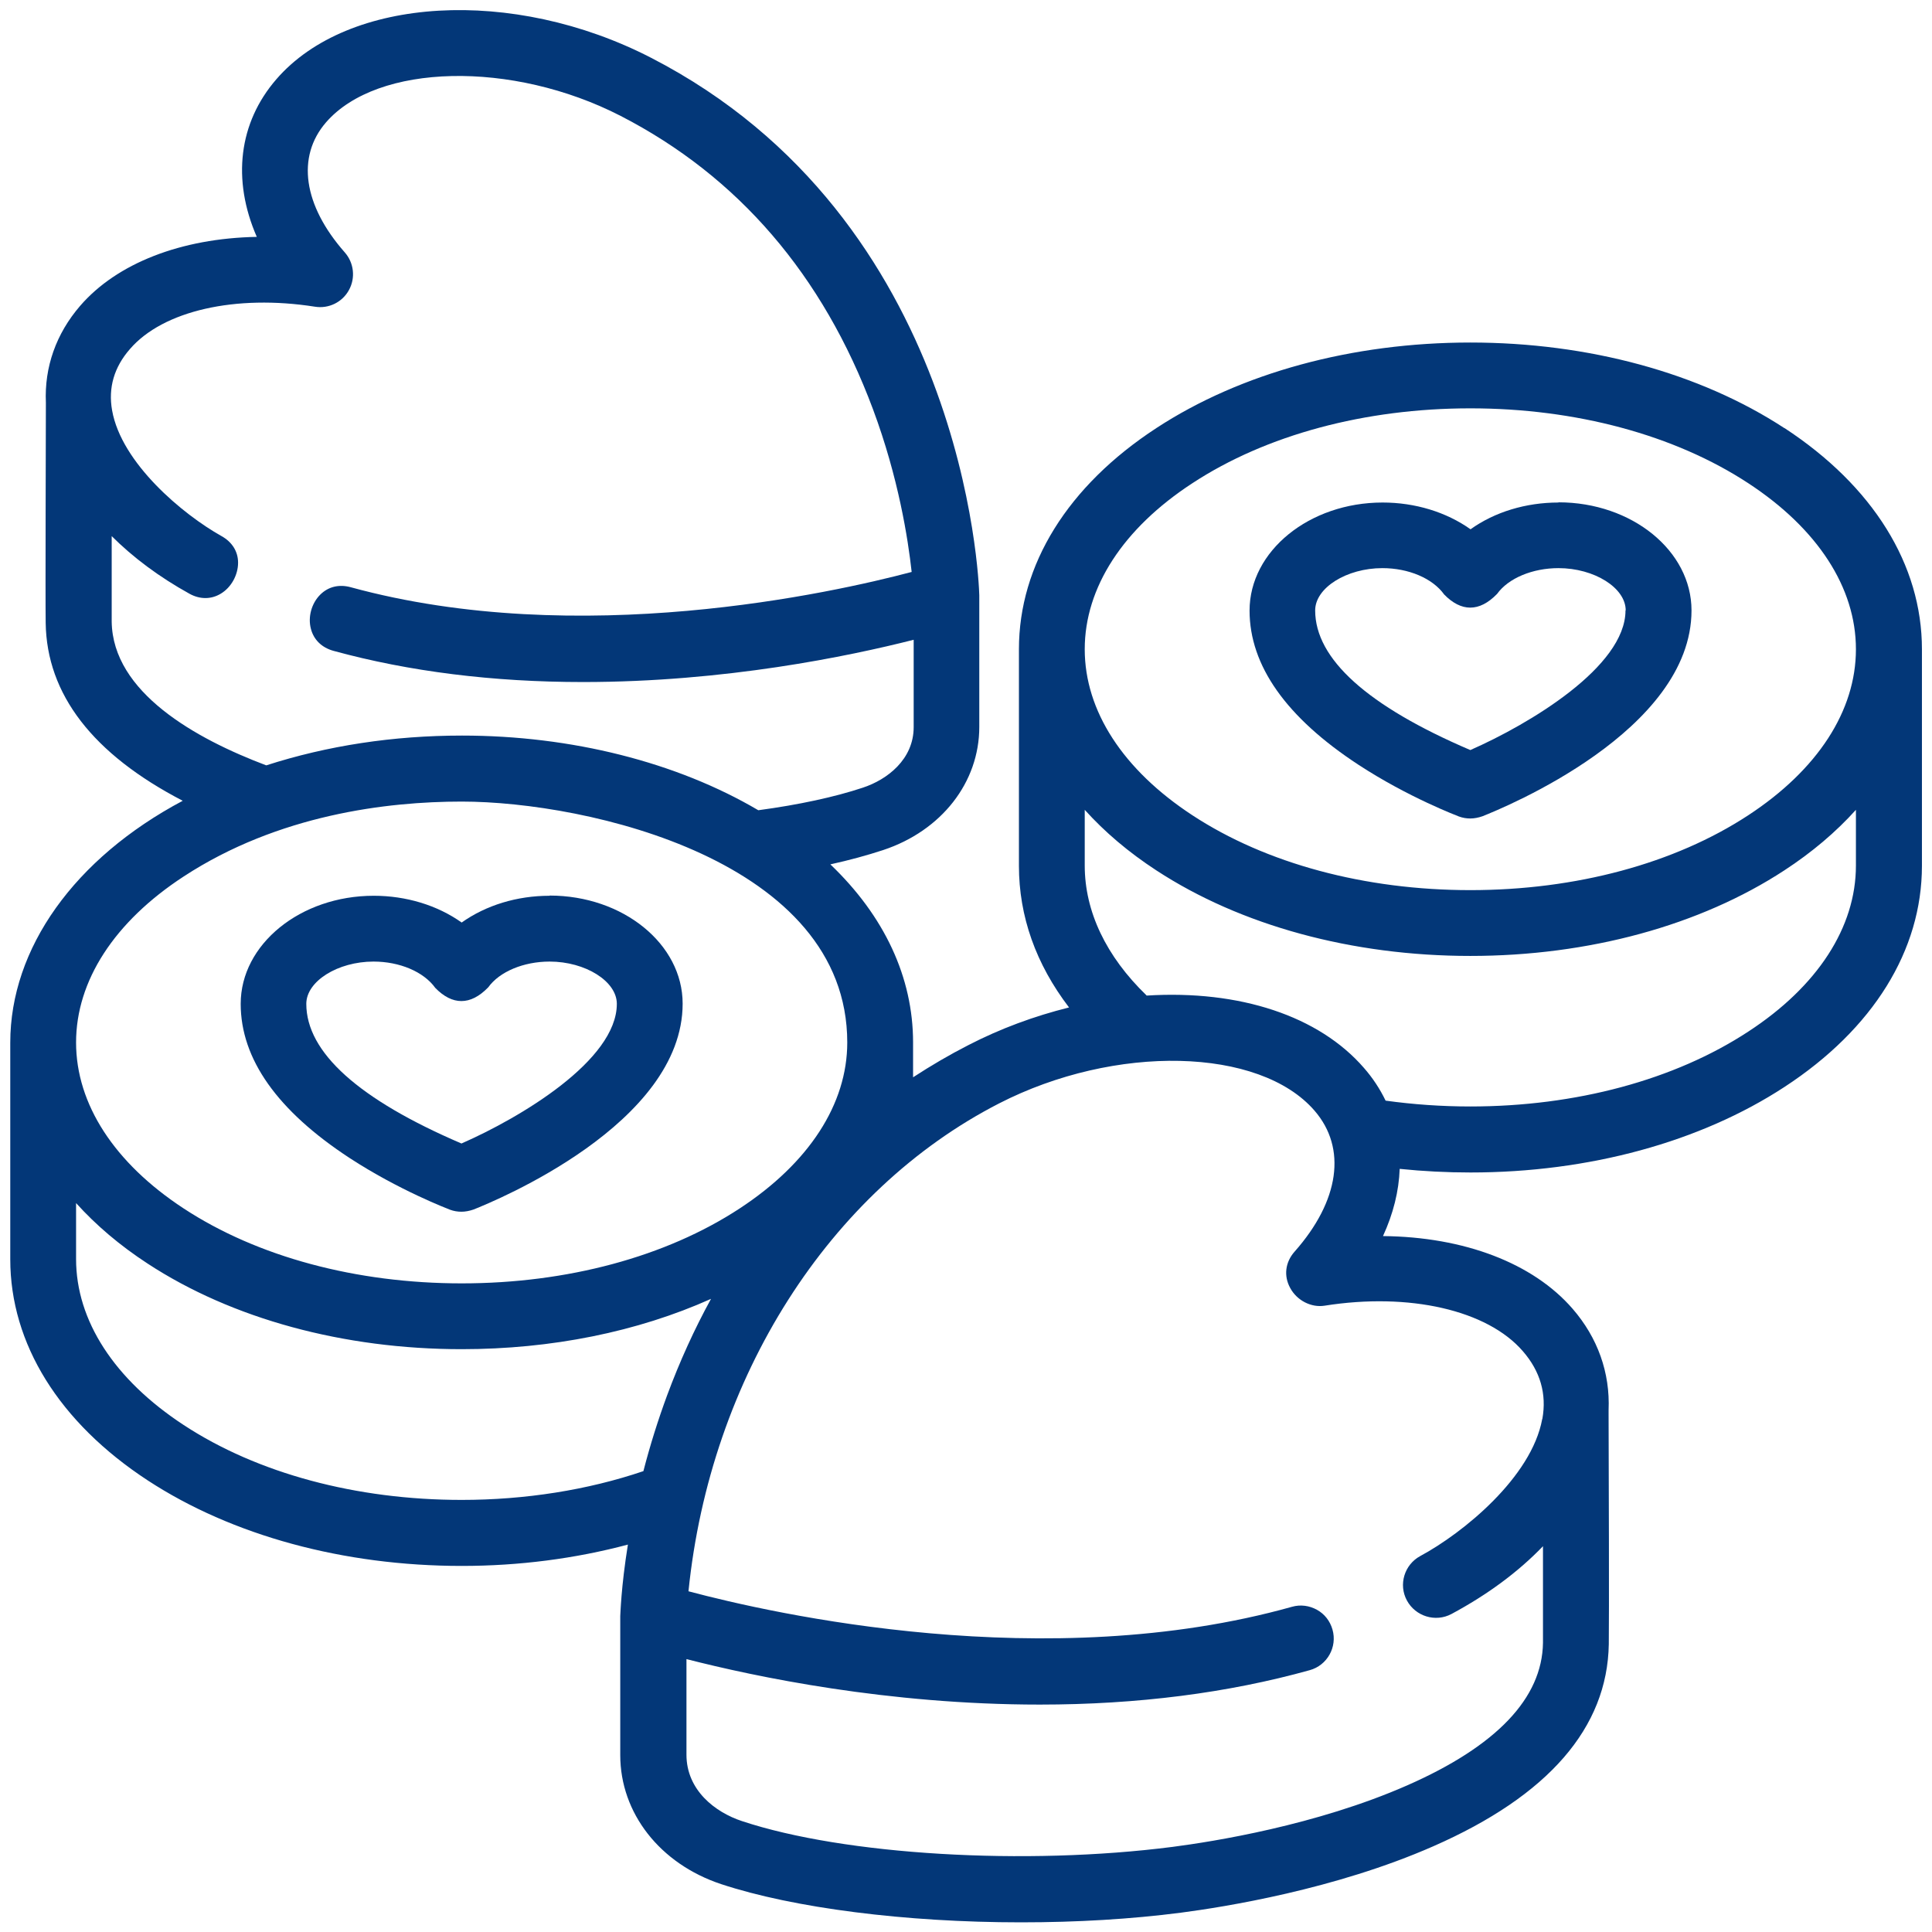 <?xml version="1.0" encoding="UTF-8"?>
<svg id="Layer_1" data-name="Layer 1" xmlns="http://www.w3.org/2000/svg" viewBox="0 0 96 96">
  <path d="M88.66,21.27c-4.19-2.74-9.73-4.25-15.6-4.25s-11.41,1.51-15.6,4.25c-4.41,2.88-6.83,6.79-6.83,10.99v10.76c0,2.51.84,4.88,2.49,7.04-1.73.43-3.41,1.05-5,1.87-.94.48-1.86,1.02-2.75,1.6v-1.73c0-3.23-1.42-6.28-4.11-8.85.95-.21,1.83-.45,2.62-.71,2.9-.96,4.78-3.36,4.78-6.12v-6.54c-.02-.76-.7-18.69-16.33-26.72C25.48-.66,17.3-.19,13.73,3.94c-1.87,2.16-2.21,4.99-.97,7.83-3.76.07-6.95,1.31-8.78,3.43-1.19,1.38-1.78,3.04-1.7,4.81,0,.99-.03,9.74-.01,10.94.05,3.55,2.34,6.52,6.81,8.84-5.38,2.86-8.57,7.33-8.57,12.02v10.76c0,4.2,2.43,8.11,6.83,10.99,4.19,2.74,9.73,4.25,15.6,4.25,2.85,0,5.63-.36,8.26-1.06-.34,2.11-.37,3.45-.38,3.55v6.91c0,2.88,1.97,5.4,5.01,6.41,3.6,1.19,9.17,1.9,14.9,1.9,2.8,0,5.47-.16,7.95-.48,2.14-.28,7.65-1.15,12.54-3.3,5.72-2.51,8.65-5.89,8.72-10.04.02-1.15,0-8.83-.01-11.36v-.27c.08-1.86-.54-3.6-1.79-5.04-1.96-2.26-5.37-3.57-9.42-3.61.51-1.11.79-2.23.83-3.34,1.16.12,2.34.18,3.52.18,5.87,0,11.41-1.51,15.6-4.25,4.41-2.88,6.83-6.79,6.83-10.99v-10.76c0-4.2-2.43-8.11-6.83-10.99ZM5.53,26.62c1.08,1.08,2.38,2.05,3.88,2.88.52.29,1.08.29,1.56,0,.52-.31.86-.93.86-1.54,0-.56-.3-1.03-.82-1.32-1.93-1.08-4.98-3.63-5.44-6.25-.2-1.12.1-2.15.89-3.05,1.64-1.9,5.25-2.72,9.19-2.1.68.11,1.36-.22,1.69-.83.33-.6.25-1.35-.21-1.87-2.06-2.34-2.41-4.75-.93-6.46,2.55-2.94,9.25-3.09,14.64-.32,5.83,3,10.05,7.9,12.54,14.58,1.27,3.41,1.74,6.45,1.92,8.08-3.92,1.04-16.53,3.86-27.87.76-.58-.16-1.12-.03-1.52.37-.43.43-.62,1.11-.46,1.7.14.54.54.93,1.12,1.09,3.76,1.03,7.93,1.55,12.4,1.55,7.05,0,13.2-1.28,16.43-2.1v4.34c0,1.6-1.31,2.61-2.53,3.01-1.38.46-3.18.85-5.19,1.12-4.06-2.39-9.29-3.71-14.72-3.71-3.42,0-6.69.5-9.73,1.48-3.5-1.32-7.63-3.62-7.68-7.14,0-.48,0-2.26,0-4.28ZM36.75,60.05c-3.66,2.4-8.57,3.72-13.81,3.72s-10.15-1.32-13.81-3.72c-3.45-2.26-5.35-5.19-5.35-8.25s1.9-6,5.35-8.25c4.7-3.07,10.1-3.72,13.81-3.72,6.25,0,19.16,2.93,19.16,11.97,0,3.06-1.9,5.99-5.35,8.25ZM3.78,59.78c.99,1.1,2.18,2.11,3.56,3.01,4.19,2.74,9.73,4.25,15.6,4.25,4.46,0,8.73-.86,12.39-2.5-.83,1.51-1.56,3.12-2.18,4.79-.45,1.22-.85,2.49-1.18,3.77-2.77.94-5.88,1.43-9.03,1.43-5.24,0-10.15-1.32-13.81-3.72-3.45-2.26-5.35-5.19-5.35-8.25v-2.77ZM76.63,70.52c-.53,2.88-3.92,5.65-6.06,6.8-.79.43-1.09,1.42-.66,2.21.43.79,1.42,1.09,2.21.67,1.79-.96,3.32-2.09,4.55-3.37,0,2.55,0,4.33,0,4.8-.04,2.76-2.32,5.14-6.76,7.09-4.51,1.98-9.64,2.79-11.64,3.05-7.31.94-16.31.41-21.4-1.28-1.34-.44-2.76-1.54-2.76-3.3v-4.75c3.43.88,10,2.26,17.56,2.26,4.85,0,9.36-.58,13.41-1.71.87-.24,1.38-1.15,1.13-2.02-.12-.42-.39-.77-.77-.98s-.82-.27-1.24-.15c-12.19,3.42-25.79.35-29.99-.77,1.08-10.62,6.98-19.9,15.43-24.24,5.77-2.96,12.95-2.8,15.68.36,1.61,1.86,1.24,4.48-.99,7-.47.53-.55,1.21-.22,1.81.34.63,1.05.98,1.7.88,4.22-.67,8.1.22,9.86,2.26.87,1,1.19,2.13.97,3.36ZM56.97,49.46c-2.01-1.94-3.07-4.17-3.07-6.45v-2.77c.99,1.1,2.18,2.11,3.56,3.01,4.19,2.74,9.73,4.25,15.6,4.25s11.41-1.51,15.6-4.25c1.38-.9,2.57-1.91,3.56-3.01v2.77c0,3.06-1.9,6-5.35,8.25-3.66,2.4-8.57,3.72-13.81,3.72-1.42,0-2.84-.1-4.21-.29-.28-.58-.64-1.13-1.08-1.63-2.23-2.57-6.16-3.88-10.8-3.59ZM86.87,40.51c-3.66,2.4-8.57,3.72-13.81,3.72s-10.15-1.32-13.81-3.72c-3.45-2.26-5.35-5.19-5.35-8.25s1.9-6,5.35-8.25c3.66-2.4,8.57-3.72,13.81-3.72s10.15,1.32,13.81,3.72c3.45,2.26,5.35,5.19,5.35,8.25s-1.9,5.99-5.35,8.25Z" fill="#033778"/>
  <path d="M77.44,24.97c-1.62,0-3.17.47-4.37,1.33-1.21-.86-2.76-1.33-4.37-1.33-3.64,0-6.61,2.41-6.61,5.37,0,2.73,1.82,5.31,5.41,7.66,2.49,1.63,4.97,2.56,4.99,2.57.19.07.38.1.57.1s.4-.04.6-.11c1.06-.42,10.39-4.23,10.39-10.23,0-2.96-2.96-5.37-6.61-5.37ZM80.77,30.33c0,2.81-4.8,5.66-7.71,6.94-5.12-2.19-7.71-4.53-7.71-6.94,0-1.12,1.56-2.1,3.34-2.1,1.29,0,2.49.5,3.07,1.31.84.86,1.74.89,2.63-.03.56-.78,1.76-1.28,3.05-1.28,1.78,0,3.34.98,3.34,2.1Z" fill="#033778"/>
  <path d="M27.31,44.51c-1.62,0-3.16.47-4.37,1.33-1.21-.86-2.76-1.33-4.37-1.33-3.64,0-6.61,2.41-6.61,5.37,0,2.74,1.82,5.31,5.41,7.66,2.45,1.6,4.89,2.53,4.99,2.57.19.07.38.1.57.1s.4-.04.6-.11c1.06-.42,10.39-4.25,10.39-10.23,0-2.96-2.96-5.37-6.61-5.37ZM27.31,47.78c1.78,0,3.34.98,3.34,2.1,0,2.81-4.8,5.66-7.72,6.94-5.11-2.19-7.71-4.53-7.71-6.94,0-1.12,1.56-2.1,3.34-2.1,1.29,0,2.49.5,3.07,1.31.84.86,1.74.89,2.63-.03.56-.78,1.76-1.28,3.05-1.28Z" fill="#033778"/>
</svg>
